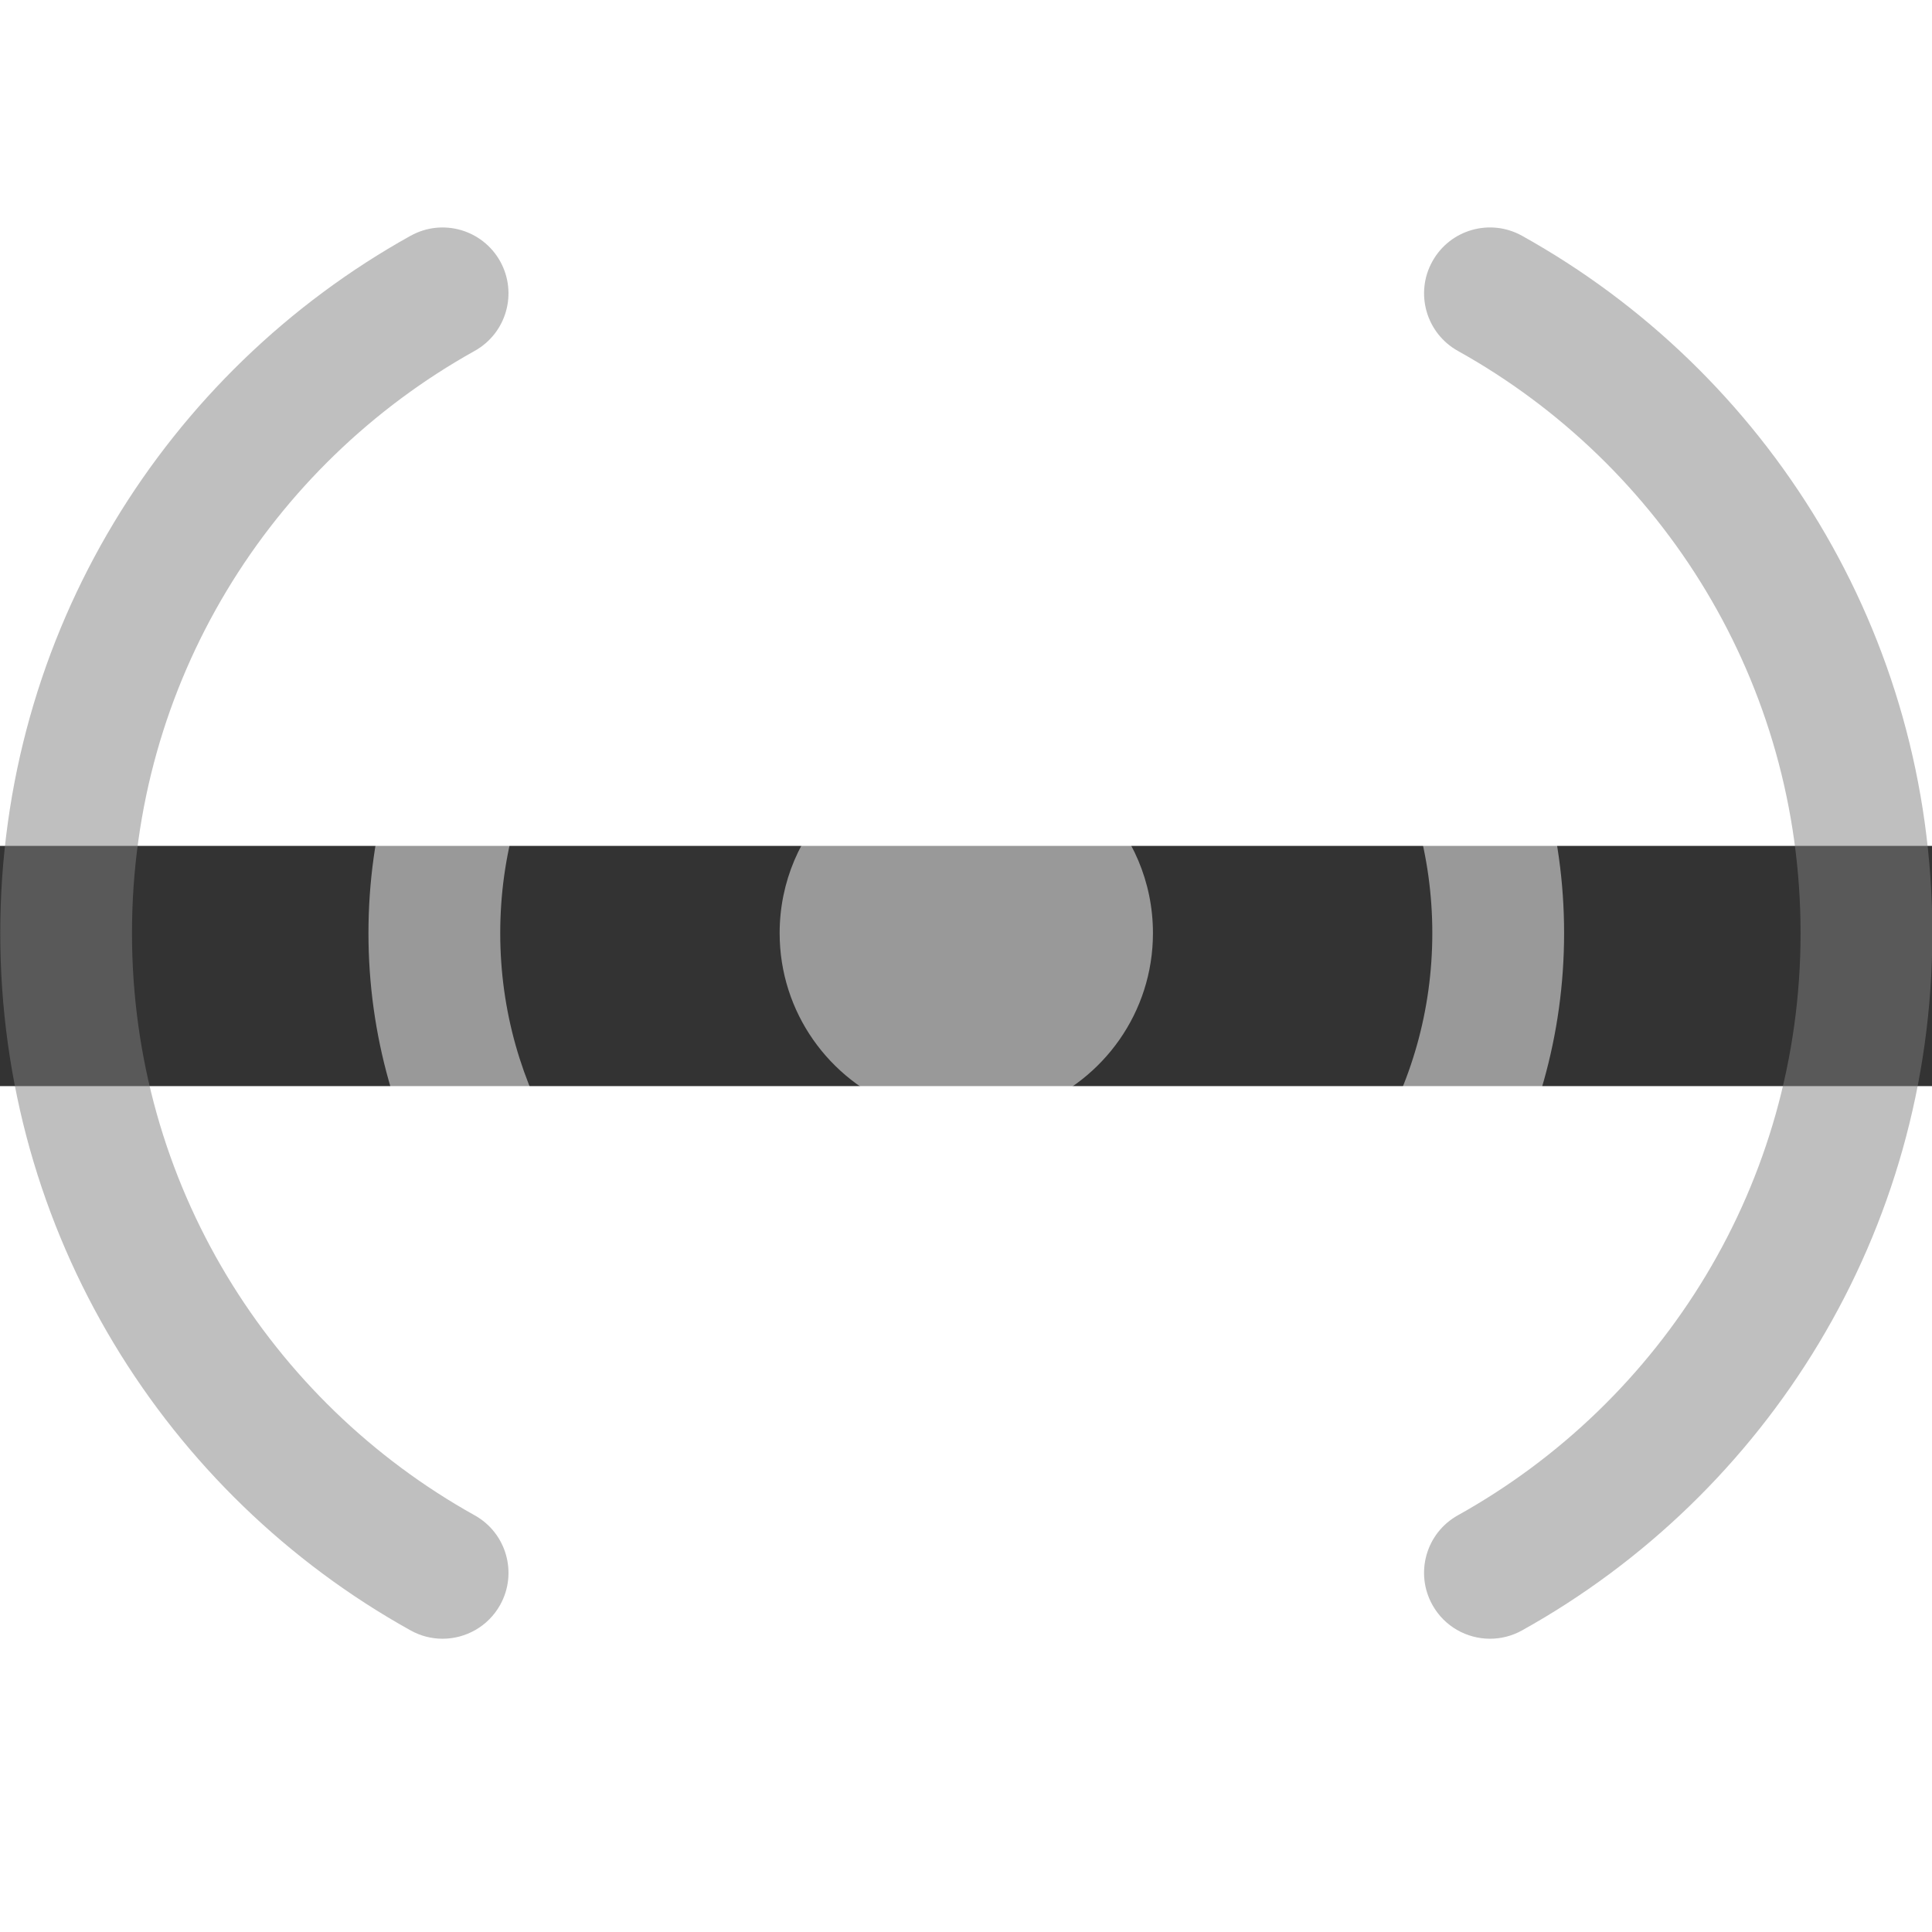 <?xml version="1.0" encoding="UTF-8" standalone="no"?>
<!-- Created with Inkscape (http://www.inkscape.org/) -->
<svg
   xmlns:svg="http://www.w3.org/2000/svg"
   xmlns="http://www.w3.org/2000/svg"
   version="1.0"
   width="117.31"
   height="117.31"
   viewBox="0 0 721.311 89.687"
   id="Layer_1"
   xml:space="preserve"><rect x="0" y="0" width="721.311" height="89.687" fill="#333333" stroke="none"/><defs
   id="defs52">
	
	
	
	
	
</defs>


<g
   transform="matrix(6.149,0,0,6.149,-2475.903,-230.891)"
   id="g3204"><path
     d="M 472.655,42.845 C 472.655,36.587 467.581,31.513 461.322,31.513 C 455.063,31.513 449.989,36.587 449.989,42.845 C 449.989,47.662 453,51.767 457.238,53.407 L 457.238,85.69 C 457.238,86.756 457.655,87.762 458.411,88.517 C 459.165,89.273 460.17,89.687 461.239,89.687 L 461.405,89.687 C 462.472,89.687 463.477,89.273 464.233,88.517 C 464.989,87.762 465.405,86.756 465.405,85.69 L 465.405,53.408 C 469.644,51.768 472.655,47.664 472.655,42.845 z"
     id="path29"
     style="fill:#ffffff;fill-opacity:0.502" /><path
     d="M 442.03,71.746 C 431.895,66.112 425.025,55.275 425.023,42.846 L 425.023,42.846 C 425.025,30.417 431.895,19.58 442.03,13.946 L 442.03,13.946 L 442.032,13.946 C 443.961,12.87 446.396,13.565 447.471,15.494 L 447.471,15.494 C 448.544,17.425 447.852,19.86 445.921,20.935 L 445.921,20.935 C 438.225,25.225 433.022,33.418 433.024,42.846 L 433.024,42.846 C 433.022,52.274 438.225,60.465 445.923,64.757 L 445.923,64.757 C 447.852,65.832 448.546,68.27 447.471,70.199 L 447.471,70.199 C 446.739,71.511 445.377,72.253 443.973,72.253 L 443.973,72.253 C 443.314,72.252 442.646,72.089 442.03,71.746 L 442.03,71.746 z"
     id="path31"
     style="fill:#ffffff;fill-opacity:0.502" /><path
     d="M 427.58,85.183 C 412.727,76.925 402.667,61.054 402.667,42.846 L 402.667,42.846 C 402.667,24.634 412.728,8.765 427.58,0.505 L 427.58,0.505 L 427.58,0.507 C 429.51,-0.569 431.944,0.126 433.02,2.056 L 433.02,2.056 C 434.093,3.986 433.401,6.421 431.47,7.496 L 431.47,7.496 C 419.059,14.411 410.662,27.636 410.665,42.846 L 410.665,42.846 C 410.662,58.054 419.059,71.279 431.47,78.194 L 431.47,78.194 C 433.401,79.267 434.095,81.704 433.02,83.633 L 433.02,83.633 C 432.288,84.947 430.925,85.689 429.521,85.689 L 429.521,85.689 C 428.863,85.689 428.196,85.526 427.58,85.183 L 427.58,85.183 z"
     id="path33"
     style="fill:#808080;fill-opacity:0.502" /><path
     d="M 475.172,70.198 C 474.096,68.267 474.79,65.831 476.721,64.758 L 476.721,64.758 C 484.416,60.466 489.619,52.274 489.617,42.846 L 489.617,42.846 C 489.619,33.418 484.416,25.226 476.721,20.934 L 476.721,20.934 C 474.79,19.86 474.096,17.424 475.172,15.493 L 475.172,15.493 C 476.245,13.563 478.682,12.87 480.612,13.945 L 480.612,13.945 C 490.747,19.579 497.617,30.417 497.619,42.846 L 497.619,42.846 C 497.617,55.274 490.747,66.114 480.612,71.747 L 480.612,71.747 C 479.996,72.09 479.328,72.254 478.669,72.254 L 478.669,72.254 C 477.265,72.253 475.902,71.511 475.172,70.198 L 475.172,70.198 z"
     id="path35"
     style="fill:#ffffff;fill-opacity:0.502" /><path
     d="M 489.621,83.633 C 488.547,81.701 489.24,79.267 491.172,78.192 L 491.172,78.192 C 503.583,71.279 511.979,58.054 511.977,42.847 L 511.977,42.847 C 511.979,27.635 503.583,14.411 491.172,7.497 L 491.172,7.497 C 489.242,6.422 488.547,3.985 489.623,2.056 L 489.623,2.056 C 490.697,0.124 493.133,-0.569 495.063,0.505 L 495.063,0.505 C 509.914,8.765 519.975,24.636 519.977,42.847 L 519.977,42.847 C 519.975,61.054 509.914,76.925 495.063,85.184 L 495.063,85.184 C 494.447,85.527 493.779,85.689 493.121,85.689 L 493.121,85.689 C 491.716,85.689 490.353,84.948 489.621,83.633 L 489.621,83.633 z"
     id="path37"
     style="fill:#808080;fill-opacity:0.502" /></g>

</svg>